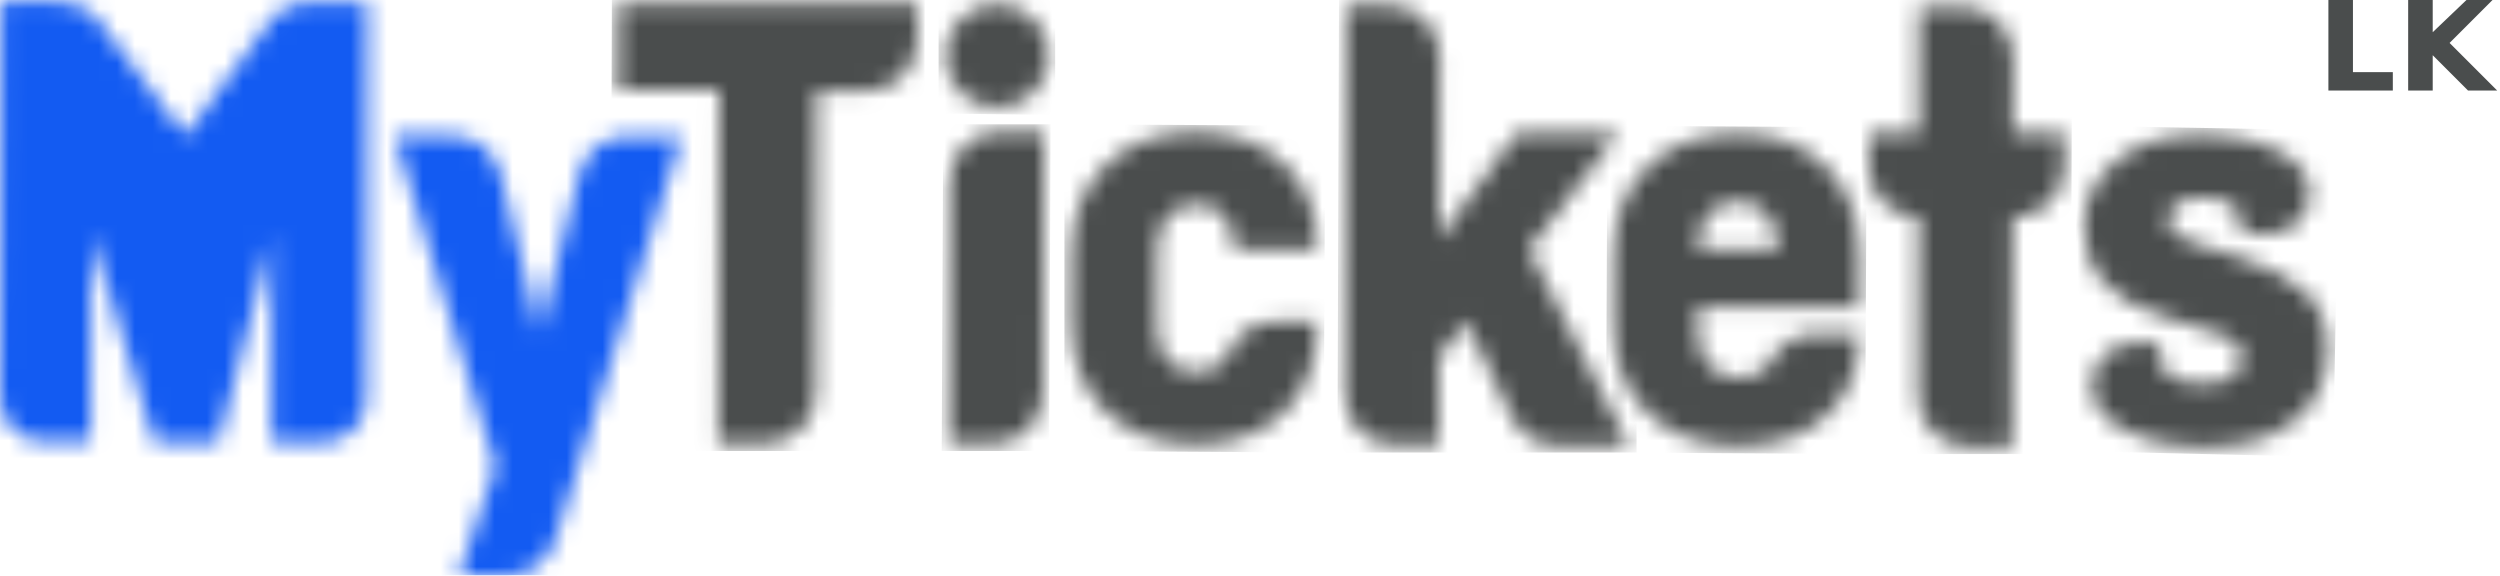 <svg width="139" height="32" viewBox="0 0 139 32" fill="none" xmlns="http://www.w3.org/2000/svg">
<mask id="mask0_2057_14126" style="mask-type:luminance" maskUnits="userSpaceOnUse" x="0" y="0" width="21" height="25">
<path d="M8.588 24.58L5.066 12.98L5.032 24.562H2.422C1.083 24.554 0 23.471 0 22.132L0.06 0.085L3.292 0.093C4.171 0.093 4.998 0.503 5.527 1.211L10.294 7.556L14.96 1.262C15.488 0.545 16.324 0.128 17.211 0.128L20.418 0.136L20.367 22.183C20.358 23.522 19.275 24.605 17.936 24.605L15.096 24.597L15.13 13.16L12.136 24.588L8.588 24.58Z" fill="white"/>
</mask>
<g mask="url(#mask0_2057_14126)">
<mask id="mask1_2057_14126" style="mask-type:luminance" maskUnits="userSpaceOnUse" x="-103" y="-86" width="335" height="204">
<path d="M-102.08 116.707L231.216 117.603L231.762 -84.427L-101.534 -85.322L-102.08 116.707Z" fill="white"/>
</mask>
<g mask="url(#mask1_2057_14126)">
<mask id="mask2_2057_14126" style="mask-type:luminance" maskUnits="userSpaceOnUse" x="-1" y="-1" width="22" height="27">
<path d="M-0.393 25.014L20.81 25.074L20.878 -0.248L-0.324 -0.308L-0.393 25.014Z" fill="white"/>
</mask>
<g mask="url(#mask2_2057_14126)">
<mask id="mask3_2057_14126" style="mask-type:luminance" maskUnits="userSpaceOnUse" x="0" y="0" width="21" height="25">
<path d="M0 24.63L20.426 24.681L20.495 0.135L0.06 0.084L0 24.63Z" fill="white"/>
</mask>
<g mask="url(#mask3_2057_14126)">
<path d="M-0.35 -0.343L20.802 -0.258L20.716 24.988L-0.35 24.902V-0.343Z" fill="#135BF2"/>
<path d="M-0.008 24.647H20.461V0.169L0.077 0.084L-0.008 24.647Z" fill="#135BF2"/>
</g>
<path d="M-0.436 24.989L20.801 25.074L20.886 -0.257L-0.35 -0.342L-0.436 24.989Z" fill="#135BF2"/>
</g>
<path d="M-102.098 116.673L231.207 117.612L231.719 -84.435L-101.501 -85.288L-102.098 116.673Z" fill="#135BF2"/>
</g>
<path d="M8.606 24.562L5.024 12.963V24.562H2.38C1.101 24.562 -0.008 23.454 -0.008 22.089L0.077 0.085H3.318C4.171 0.085 5.024 0.511 5.536 1.194L10.312 7.59L14.918 1.279C15.515 0.511 16.282 0.085 17.22 0.17H20.461L20.376 22.174C20.376 23.539 19.267 24.562 17.903 24.562H15.088V13.134L12.103 24.562H8.606Z" fill="#135BF2"/>
</g>
<mask id="mask4_2057_14126" style="mask-type:luminance" maskUnits="userSpaceOnUse" x="21" y="7" width="17" height="25">
<path d="M28.189 32H25.511L27.549 25.936L21.92 7.531L25.118 7.54C26.406 7.54 27.523 8.418 27.83 9.672L29.988 18.499L32.206 9.681C32.513 8.435 33.639 7.557 34.918 7.565L37.903 7.574L30.858 30.047C30.491 31.216 29.408 32.009 28.189 32Z" fill="white"/>
</mask>
<g mask="url(#mask4_2057_14126)">
<mask id="mask5_2057_14126" style="mask-type:luminance" maskUnits="userSpaceOnUse" x="-103" y="-86" width="335" height="204">
<path d="M-102.08 116.708L231.216 117.604L231.762 -84.426L-101.534 -85.321L-102.08 116.708Z" fill="white"/>
</mask>
<g mask="url(#mask5_2057_14126)">
<path d="M21.57 7.165H38.286L38.201 32.41H21.484L21.57 7.165Z" fill="#135BF2"/>
<path d="M-102.098 116.674L231.207 117.612L231.719 -84.434L-101.501 -85.287L-102.098 116.674Z" fill="#135BF2"/>
</g>
<path d="M28.221 31.983H25.492L27.539 25.928L21.91 7.506H25.151C26.43 7.506 27.539 8.444 27.795 9.638L30.012 18.508L32.23 9.638C32.486 8.444 33.595 7.591 34.959 7.591H37.944L30.865 30.022C30.524 31.216 29.416 31.983 28.221 31.983Z" fill="#135BF2"/>
</g>
<mask id="mask6_2057_14126" style="mask-type:luminance" maskUnits="userSpaceOnUse" x="34" y="0" width="18" height="25">
<path d="M34.353 5.015L34.371 0.171L51.002 0.222L50.993 2.269C50.985 3.813 49.731 5.058 48.187 5.058L45.39 5.049L45.347 21.877C45.339 23.42 44.085 24.674 42.541 24.666L39.931 24.657L39.983 5.032L34.353 5.015Z" fill="white"/>
</mask>
<g mask="url(#mask6_2057_14126)">
<mask id="mask7_2057_14126" style="mask-type:luminance" maskUnits="userSpaceOnUse" x="-103" y="-86" width="335" height="204">
<path d="M-102.082 116.708L231.214 117.604L231.76 -84.426L-101.536 -85.321L-102.082 116.708Z" fill="white"/>
</mask>
<g mask="url(#mask7_2057_14126)">
<path d="M34.021 -0.255L51.419 -0.17L51.334 25.076H33.935L34.021 -0.255Z" fill="#4A4D4D"/>
</g>
<path d="M34.361 5.032V0.171L50.992 0.256V2.303C50.992 3.838 49.713 5.032 48.178 5.032H45.363V21.919C45.363 23.454 44.084 24.648 42.549 24.648H39.905L39.99 5.032H34.361Z" fill="#4A4D4D"/>
</g>
<mask id="mask8_2057_14126" style="mask-type:luminance" maskUnits="userSpaceOnUse" x="52" y="0" width="7" height="6">
<path d="M52.57 3.088C52.57 2.297 52.852 1.624 53.415 1.066C53.972 0.509 54.649 0.23 55.445 0.23C56.241 0.23 56.917 0.512 57.474 1.075C58.032 1.632 58.31 2.309 58.31 3.105C58.31 3.901 58.029 4.577 57.466 5.135C56.903 5.692 56.224 5.97 55.428 5.97C54.637 5.965 53.961 5.683 53.398 5.126C52.84 4.563 52.565 3.884 52.57 3.088Z" fill="white"/>
</mask>
<g mask="url(#mask8_2057_14126)">
<mask id="mask9_2057_14126" style="mask-type:luminance" maskUnits="userSpaceOnUse" x="-103" y="-86" width="335" height="204">
<path d="M-102.082 116.707L231.214 117.603L231.76 -84.427L-101.536 -85.322L-102.082 116.707Z" fill="white"/>
</mask>
<g mask="url(#mask9_2057_14126)">
<path d="M52.185 -0.171H58.667V6.396L52.185 6.311V-0.171Z" fill="#4A4D4D"/>
</g>
<path d="M52.527 3.07C52.584 2.274 52.868 1.592 53.38 1.023C53.949 0.512 54.631 0.256 55.427 0.256C56.223 0.256 56.906 0.54 57.474 1.109C58.043 1.62 58.327 2.274 58.327 3.07C58.327 3.866 58.043 4.549 57.474 5.117C56.906 5.686 56.223 5.97 55.427 5.97C54.631 5.97 53.949 5.686 53.38 5.117C52.812 4.549 52.527 3.866 52.527 3.07Z" fill="#4A4D4D"/>
</g>
<mask id="mask10_2057_14126" style="mask-type:luminance" maskUnits="userSpaceOnUse" x="52" y="7" width="7" height="18">
<path d="M55.6 7.309L58.031 7.317L57.988 21.901C57.988 23.445 56.726 24.69 55.182 24.69L52.76 24.682L52.802 10.098C52.802 8.554 54.056 7.3 55.6 7.309Z" fill="white"/>
</mask>
<g mask="url(#mask10_2057_14126)">
<mask id="mask11_2057_14126" style="mask-type:luminance" maskUnits="userSpaceOnUse" x="-103" y="-86" width="335" height="204">
<path d="M-102.08 116.707L231.216 117.603L231.762 -84.427L-101.534 -85.322L-102.08 116.707Z" fill="white"/>
</mask>
<g mask="url(#mask11_2057_14126)">
<path d="M52.445 6.908H58.415L58.33 25.075H52.359L52.445 6.908Z" fill="#4A4D4D"/>
</g>
<path d="M55.6 7.334H57.988V21.918C57.988 23.453 56.708 24.733 55.173 24.647H52.785V10.063C52.785 8.528 54.065 7.334 55.6 7.334Z" fill="#4A4D4D"/>
</g>
<mask id="mask12_2057_14126" style="mask-type:luminance" maskUnits="userSpaceOnUse" x="59" y="7" width="15" height="18">
<path d="M70.892 17.885H73.229L73.221 18.09C73.221 20.137 72.603 21.754 71.37 22.943C70.142 24.131 68.504 24.722 66.457 24.717C64.388 24.711 62.719 24.088 61.451 22.849C60.183 21.609 59.549 19.955 59.549 17.885L59.566 14.132C59.572 12.069 60.211 10.42 61.485 9.186C62.764 7.946 64.436 7.329 66.5 7.335C68.524 7.341 70.153 7.932 71.387 9.109C72.626 10.28 73.243 11.844 73.237 13.8C73.232 13.84 73.209 13.862 73.169 13.868L68.632 13.851C68.507 12.856 68.316 12.225 68.061 11.958C67.674 11.56 67.151 11.361 66.491 11.361C65.832 11.361 65.309 11.585 64.922 12.034C64.535 12.489 64.339 13.081 64.334 13.808L64.325 18.235C64.325 18.963 64.515 19.554 64.896 20.009C65.283 20.469 65.806 20.7 66.466 20.7C67.125 20.7 67.648 20.501 68.035 20.103C68.12 20.017 68.2 19.881 68.274 19.693C68.683 18.602 69.724 17.877 70.892 17.885Z" fill="white"/>
</mask>
<g mask="url(#mask12_2057_14126)">
<mask id="mask13_2057_14126" style="mask-type:luminance" maskUnits="userSpaceOnUse" x="-103" y="-86" width="335" height="204">
<path d="M-102.08 116.708L231.216 117.604L231.762 -84.426L-101.534 -85.321L-102.08 116.708Z" fill="white"/>
</mask>
<g mask="url(#mask13_2057_14126)">
<path d="M59.182 6.909L73.681 6.994L73.595 25.161L59.182 25.076V6.909Z" fill="#4A4D4D"/>
</g>
<path d="M70.867 17.911H73.255V18.081C73.255 20.128 72.629 21.749 71.378 22.943C70.127 24.137 68.479 24.734 66.432 24.734C64.385 24.734 62.736 24.108 61.485 22.857C60.177 21.606 59.523 19.957 59.523 17.911V14.158C59.58 12.054 60.234 10.405 61.485 9.211C62.736 7.96 64.413 7.335 66.517 7.335C68.507 7.335 70.127 7.932 71.378 9.126C72.629 10.263 73.255 11.827 73.255 13.817C73.255 13.874 73.226 13.902 73.169 13.902L68.649 13.817C68.535 12.85 68.337 12.225 68.052 11.941C67.654 11.543 67.142 11.344 66.517 11.344C65.835 11.344 65.295 11.571 64.897 12.026C64.499 12.481 64.3 13.078 64.3 13.817V18.252C64.3 18.991 64.499 19.588 64.897 20.043C65.295 20.498 65.806 20.725 66.432 20.725C67.114 20.725 67.654 20.526 68.052 20.128C68.109 20.014 68.194 19.872 68.308 19.702C68.649 18.593 69.758 17.911 70.867 17.911Z" fill="#4A4D4D"/>
</g>
<mask id="mask14_2057_14126" style="mask-type:luminance" maskUnits="userSpaceOnUse" x="74" y="0" width="17" height="25">
<path d="M74.823 0.281L77.246 0.29C78.798 0.29 80.043 1.552 80.034 3.096L80.009 13.271L84.341 7.386L89.971 7.403L85.007 13.868L90.567 24.793L86.585 24.784C85.51 24.784 84.529 24.17 84.069 23.198L81.493 17.834L79.992 19.889L79.983 24.767L77.553 24.759C76.009 24.759 74.764 23.505 74.764 21.961L74.823 0.281Z" fill="white"/>
</mask>
<g mask="url(#mask14_2057_14126)">
<mask id="mask15_2057_14126" style="mask-type:luminance" maskUnits="userSpaceOnUse" x="-103" y="-86" width="335" height="204">
<path d="M-102.08 116.707L231.216 117.603L231.762 -84.427L-101.534 -85.322L-102.08 116.707Z" fill="white"/>
</mask>
<g mask="url(#mask15_2057_14126)">
<path d="M74.449 -0.086H90.994V25.159H74.363L74.449 -0.086Z" fill="#4A4D4D"/>
</g>
<path d="M74.789 0.256H77.262C78.798 0.256 80.077 1.535 80.077 3.07L79.992 13.305L84.341 7.42H89.97L85.024 13.902L90.567 24.819H86.559C85.535 24.819 84.512 24.136 84.085 23.198L81.527 17.825L79.992 19.872V24.733H77.518C75.983 24.733 74.789 23.539 74.789 21.919V0.256Z" fill="#4A4D4D"/>
</g>
<mask id="mask16_2057_14126" style="mask-type:luminance" maskUnits="userSpaceOnUse" x="89" y="7" width="15" height="18">
<path d="M96.657 7.42C98.675 7.426 100.301 8.048 101.535 9.288C102.769 10.533 103.383 12.188 103.377 14.252L103.369 17.083L94.405 17.058L94.397 18.49C94.397 19.241 94.607 19.849 95.028 20.316C95.448 20.782 96.003 21.015 96.691 21.015C97.356 21.02 97.874 20.819 98.243 20.409C98.3 20.341 98.357 20.253 98.414 20.145C98.883 19.181 99.864 18.576 100.93 18.576L103.36 18.584V18.686C103.36 20.546 102.738 22.033 101.493 23.147C100.253 24.256 98.627 24.807 96.614 24.802C94.527 24.796 92.853 24.171 91.591 22.925C90.323 21.686 89.692 20.031 89.697 17.962L89.706 14.217C89.712 12.148 90.351 10.496 91.625 9.262C92.898 8.028 94.576 7.414 96.657 7.42ZM96.648 11.198C95.96 11.198 95.417 11.426 95.019 11.88C94.616 12.335 94.414 12.924 94.414 13.646V13.885L98.806 13.902V13.663C98.812 12.935 98.618 12.344 98.226 11.889C97.839 11.434 97.314 11.204 96.648 11.198Z" fill="white"/>
</mask>
<g mask="url(#mask16_2057_14126)">
<mask id="mask17_2057_14126" style="mask-type:luminance" maskUnits="userSpaceOnUse" x="-103" y="-86" width="335" height="204">
<path d="M-102.08 116.707L231.216 117.603L231.762 -84.427L-101.534 -85.322L-102.08 116.707Z" fill="white"/>
</mask>
<g mask="url(#mask17_2057_14126)">
<path d="M89.374 6.993L103.788 7.078L103.703 25.245L89.289 25.16L89.374 6.993Z" fill="#4A4D4D"/>
</g>
</g>
<mask id="mask18_2057_14126" style="mask-type:luminance" maskUnits="userSpaceOnUse" x="103" y="0" width="12" height="25">
<path d="M103.889 9.263V7.395L106.686 7.403L106.703 0.367L109.134 0.376C110.678 0.376 111.923 1.638 111.923 3.182L111.906 7.42L114.78 7.429L114.771 9.297C114.771 10.841 113.518 12.086 111.974 12.086H111.897L111.863 24.853L109.441 24.845C107.889 24.845 106.644 23.591 106.652 22.047L106.678 12.069C105.134 12.069 103.88 10.806 103.889 9.263Z" fill="white"/>
</mask>
<g mask="url(#mask18_2057_14126)">
<mask id="mask19_2057_14126" style="mask-type:luminance" maskUnits="userSpaceOnUse" x="-103" y="-86" width="335" height="204">
<path d="M-102.082 116.708L231.214 117.604L231.76 -84.426L-101.536 -85.321L-102.082 116.708Z" fill="white"/>
</mask>
<g mask="url(#mask19_2057_14126)">
<path d="M103.529 0.001H115.213L115.128 25.246H103.443L103.529 0.001Z" fill="#4A4D4D"/>
</g>
<path d="M103.871 9.297V7.421H106.686V0.342H109.159C110.694 0.342 111.888 1.621 111.888 3.156V7.421H114.788V9.297C114.788 10.832 113.509 12.111 111.973 12.111H111.888V24.819H109.415C107.88 24.819 106.686 23.625 106.686 22.005V12.111C105.15 12.026 103.871 10.832 103.871 9.297Z" fill="#4A4D4D"/>
</g>
<mask id="mask20_2057_14126" style="mask-type:luminance" maskUnits="userSpaceOnUse" x="115" y="7" width="15" height="18">
<path d="M118.73 19.053L120.094 19.078L120.077 19.727C120.06 20.767 120.811 21.302 122.329 21.33C123.853 21.364 124.626 20.895 124.649 19.923C124.654 19.582 124.538 19.294 124.299 19.061C124.066 18.834 123.648 18.635 123.045 18.464L120.052 17.518C117.214 16.625 115.821 14.945 115.872 12.477C115.901 11.073 116.523 9.879 117.74 8.895C118.957 7.917 120.543 7.445 122.499 7.479C124.631 7.525 126.309 8.014 127.531 8.946C128.529 9.697 128.725 11.121 127.975 12.127C127.531 12.707 126.84 13.04 126.115 13.023L124.606 12.989L124.614 12.52C124.637 11.525 123.935 11.013 122.508 10.985C121.928 10.967 121.459 11.07 121.101 11.292C120.748 11.513 120.566 11.815 120.555 12.196C120.543 12.81 121.055 13.262 122.09 13.552L124.435 14.277C126.022 14.788 127.253 15.431 128.128 16.204C129.01 16.983 129.436 18.106 129.408 19.573C129.374 21.205 128.725 22.504 127.463 23.471C126.195 24.443 124.487 24.909 122.337 24.869C120.233 24.824 118.539 24.318 117.254 23.351C116.197 22.558 115.983 21.066 116.777 20.008C117.237 19.394 117.962 19.036 118.73 19.053Z" fill="white"/>
</mask>
<g mask="url(#mask20_2057_14126)">
<mask id="mask21_2057_14126" style="mask-type:luminance" maskUnits="userSpaceOnUse" x="-103" y="-86" width="335" height="204">
<path d="M-102.08 116.707L231.216 117.603L231.762 -84.427L-101.534 -85.322L-102.08 116.707Z" fill="white"/>
</mask>
<g mask="url(#mask21_2057_14126)">
<path d="M115.558 6.993L130.057 7.249L129.716 25.415L115.217 25.074L115.558 6.993Z" fill="#4A4D4D"/>
</g>
<path d="M118.713 19.019L120.077 19.104V19.701C120.077 20.781 120.816 21.321 122.295 21.321C123.83 21.378 124.626 20.923 124.683 19.957C124.683 19.616 124.569 19.331 124.342 19.104C124.057 18.82 123.631 18.592 123.062 18.422L120.077 17.483C117.234 16.631 115.841 14.953 115.898 12.451C115.898 11.087 116.524 9.893 117.774 8.869C118.969 7.903 120.532 7.448 122.465 7.505C124.626 7.505 126.303 7.988 127.497 8.955C128.521 9.722 128.691 11.087 128.009 12.11C127.497 12.707 126.815 13.048 126.133 13.048L124.597 12.963V12.537C124.654 11.513 123.944 11.002 122.465 11.002C121.897 11.002 121.442 11.087 121.101 11.257C120.76 11.485 120.589 11.798 120.589 12.196C120.532 12.821 121.044 13.276 122.124 13.56L124.427 14.242C126.019 14.754 127.241 15.408 128.094 16.204C129.004 17 129.43 18.137 129.374 19.616C129.374 21.208 128.748 22.487 127.497 23.454C126.19 24.42 124.455 24.903 122.295 24.903C120.191 24.847 118.514 24.335 117.263 23.368C116.154 22.601 115.983 21.066 116.751 20.042C117.263 19.36 117.945 19.019 118.713 19.019Z" fill="#4A4D4D"/>
</g>
<path d="M129.459 5.032V0H130.824V4.009H133.041V5.032H129.459ZM133.894 5.032V0H135.259V1.791L137.135 0H138.585L136.197 2.388L138.841 5.032H137.22L135.259 3.07V5.032H133.894Z" fill="#4A4D4D"/>
</svg>
